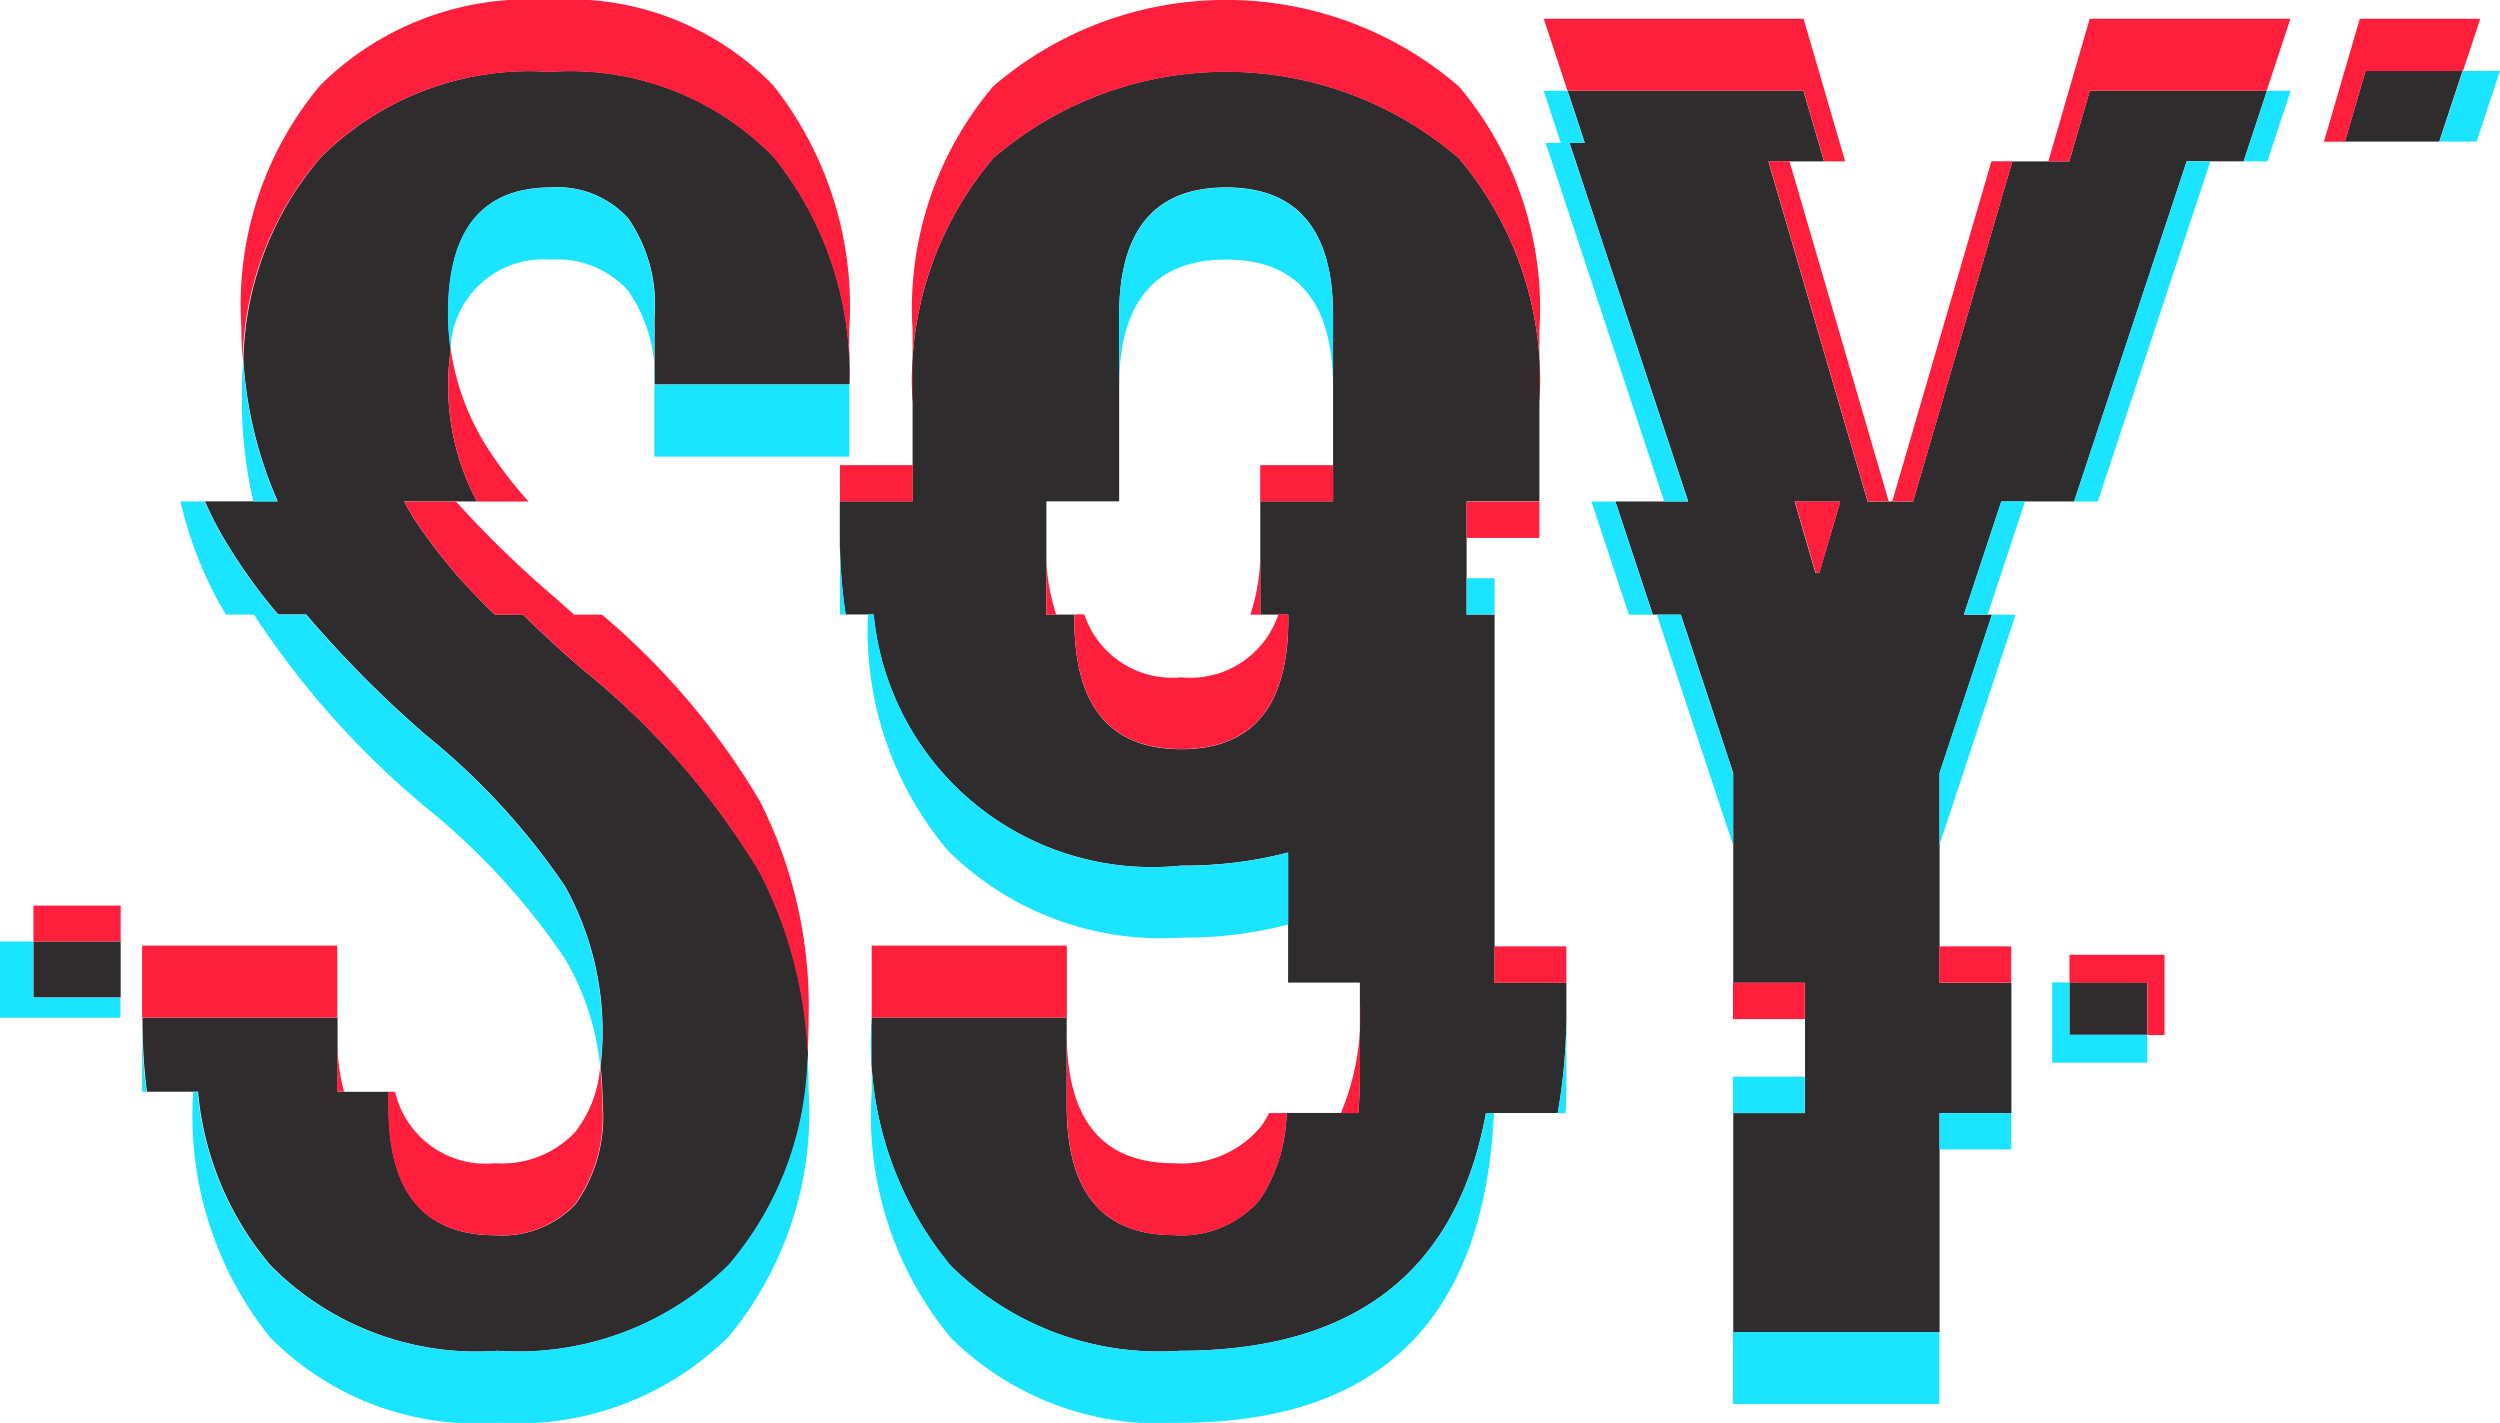 <svg xmlns="http://www.w3.org/2000/svg" width="39.739" height="22.617" viewBox="0 0 39.739 22.617"><defs><style>.a{fill:#2e2c2c;}.b{fill:#1ae4ff;}.c{fill:#ff1f3d;}</style></defs><g transform="translate(0.531 1.129)"><path class="a" d="M307.975,171.836h-.906l-1.578,5.407h-.722l-1.578-5.407h.885l-.328-1.123H300l.273.829h-.242l1.886,5.7h-1.157l.595,1.8h.445l.833,2.517v3.334h1.141v2.072h-1.141v3.481h3.28v-3.481h1.141v-2.072h-1.141v-3.334l.833-2.517H306.3l.595-1.8h1.157l1.789-5.407h.905l.372-1.123H308.3Zm-3.641,5.407L304,178.378h-.06l-.331-1.135Z" transform="translate(-275.613 -170.4)"/><path class="a" d="M399.634,168.2l-.328,1.123h1.5l.371-1.123Z" transform="translate(-362.564 -168.201)"/><path class="a" d="M217.475,176.942h-.445v-1.8h1.157v-1.579a5.466,5.466,0,0,0-1.282-3.877,5.671,5.671,0,0,0-7.4,0,5.462,5.462,0,0,0-1.282,3.877v1.579h-1.157v.541a8.168,8.168,0,0,0,.093,1.257h.445a4.445,4.445,0,0,0,4.888,3.992,6.534,6.534,0,0,0,1.7-.208v2.068h1.141v1.448c0,.224-.009.431-.025.624h-1.141a2.593,2.593,0,0,1-.422,1.374,1.641,1.641,0,0,1-1.372.567q-1.7,0-1.7-2.058v-1.4h-3.1v.049a5.533,5.533,0,0,0,1.253,3.892,4.7,4.7,0,0,0,3.639,1.357q4.18,0,4.872-3.78h1.141a9.149,9.149,0,0,0,.138-1.648v-.424h-1.141Zm-3.28.082q0,2.058-1.7,2.058t-1.7-2.058v-.082h-.445v-1.8h1.157v-2.962q0-2.028,1.7-2.028t1.7,2.028v2.962h-1.157v1.8h.445Z" transform="translate(-194.248 -168.302)"/><path class="a" d="M124.911,177.8q-.518-.45-.932-.858h-.445a8.7,8.7,0,0,1-1.29-1.528c-.055-.089-.106-.179-.154-.27h1.157a3.91,3.91,0,0,1-.457-1.848,3.819,3.819,0,0,1,.041-.57,4.036,4.036,0,0,1-.041-.574q0-2,1.64-2a1.513,1.513,0,0,1,1.222.492,2.4,2.4,0,0,1,.418,1.566v1.074h3.1a5.49,5.49,0,0,0-1.2-3.613,4.523,4.523,0,0,0-3.564-1.357,4.706,4.706,0,0,0-3.638,1.357,5.108,5.108,0,0,0-1.233,3.226,6.571,6.571,0,0,0,.546,2.245h-1.157c.073.164.151.326.239.483a8.6,8.6,0,0,0,.925,1.315h.445a18.1,18.1,0,0,0,1.908,1.921,11.049,11.049,0,0,1,2.207,2.4,4.753,4.753,0,0,1,.564,2.866,5.313,5.313,0,0,1,.033.589,2.394,2.394,0,0,1-.432,1.6,1.6,1.6,0,0,1-1.268.492q-1.7,0-1.7-2.028v-.252h-.813v-1.18h-3.1v.049a8.907,8.907,0,0,0,.069,1.13h.813a4.945,4.945,0,0,0,1.154,2.761,4.607,4.607,0,0,0,3.609,1.357,4.767,4.767,0,0,0,3.683-1.372,5.248,5.248,0,0,0,1.25-3.352,6.936,6.936,0,0,0-.757-2.87A12.289,12.289,0,0,0,124.911,177.8Z" transform="translate(-116.197 -168.302)"/><rect class="a" width="1.387" height="0.891" transform="translate(0 13.836)"/><rect class="a" width="1.238" height="0.834" transform="translate(32.364 14.486)"/></g><g transform="translate(0 1.129)"><path class="b" d="M117.994,290.633a8.906,8.906,0,0,1-.069-1.131v1.131Z" transform="translate(-115.666 -274.408)"/><path class="b" d="M207.069,227.535v1.144c0,.038,0,.075,0,.113h.091A8.168,8.168,0,0,1,207.069,227.535Z" transform="translate(-193.717 -220.152)"/><rect class="b" width="0.445" height="0.578" transform="translate(23.312 8.062)"/><path class="b" d="M160.3,186.222v-1.074a2.4,2.4,0,0,0-.418-1.566,1.513,1.513,0,0,0-1.222-.492q-1.641,0-1.64,2a4.037,4.037,0,0,0,.041.574,1.477,1.477,0,0,1,1.6-1.428,1.513,1.513,0,0,1,1.222.492,2.4,2.4,0,0,1,.418,1.566v1.074h3.1V186.5c0-.094,0-.187,0-.279Z" transform="translate(-149.9 -181.238)"/><path class="b" d="M131.225,207.382a6.568,6.568,0,0,1-.546-2.246q-.02.295-.02.608a7.217,7.217,0,0,0,.183,1.639Z" transform="translate(-126.815 -200.54)"/><rect class="b" width="3.28" height="1.144" transform="translate(27.547 20.045)"/><rect class="b" width="1.142" height="0.578" transform="translate(27.546 15.985)"/><rect class="b" width="1.141" height="0.578" transform="translate(30.828 16.564)"/><path class="b" d="M244.432,184.235q1.7,0,1.7,2.028v-1.144q0-2.028-1.7-2.028t-1.7,2.028v1.144Q242.732,184.235,244.432,184.235Z" transform="translate(-224.943 -181.238)"/><path class="b" d="M298.875,289.713c.008-.164.013-.332.013-.5v-1.144a9.146,9.146,0,0,1-.139,1.648Z" transform="translate(-273.989 -273.15)"/><path class="b" d="M386.363,171.836h.378l.372-1.123h-.378Z" transform="translate(-350.7 -170.4)"/><path class="b" d="M411.764,168.2l-.371,1.123h.59l.372-1.123Z" transform="translate(-372.616 -168.201)"/><path class="b" d="M364.71,185.143h.378l1.789-5.407H366.5Z" transform="translate(-331.742 -178.3)"/><path class="b" d="M298.873,177.243h.378l-1.886-5.7h.242l-.273-.829h-.378l.273.829h-.242Z" transform="translate(-272.419 -170.4)"/><path class="b" d="M350.629,224.987h.378l.595-1.8h-.378Z" transform="translate(-319.413 -216.346)"/><path class="b" d="M303.061,223.189l.595,1.8h.378l-.595-1.8Z" transform="translate(-277.764 -216.346)"/><path class="b" d="M123.55,224.987h.445a13.791,13.791,0,0,0,2.734,3.065,11.044,11.044,0,0,1,2.207,2.4,4.231,4.231,0,0,1,.564,1.722,4.752,4.752,0,0,0-.564-2.866,11.049,11.049,0,0,0-2.207-2.4,18.1,18.1,0,0,1-1.908-1.921h-.445a8.6,8.6,0,0,1-.925-1.315c-.087-.157-.166-.319-.239-.483h-.384a6.215,6.215,0,0,0,.622,1.627Q123.5,224.9,123.55,224.987Z" transform="translate(-119.959 -216.347)"/><path class="b" d="M347.511,240.155V241.3l1.211-3.661h-.378Z" transform="translate(-316.683 -228.997)"/><path class="b" d="M312.626,240.155l-.833-2.517h-.378l1.211,3.661Z" transform="translate(-285.079 -228.997)"/><path class="b" d="M215.638,242.772a6.533,6.533,0,0,0,1.7-.208v-1.144a6.537,6.537,0,0,1-1.7.208,4.445,4.445,0,0,1-4.888-3.992h-.091a5.4,5.4,0,0,0,1.28,3.764A4.818,4.818,0,0,0,215.638,242.772Z" transform="translate(-196.861 -228.997)"/><path class="b" d="M216.013,294.751a4.7,4.7,0,0,1-3.638-1.357,5.532,5.532,0,0,1-1.253-3.892v1.144a5.532,5.532,0,0,0,1.253,3.892,4.7,4.7,0,0,0,3.638,1.357q4.771,0,5-4.923h-.126Q220.192,294.75,216.013,294.751Z" transform="translate(-197.266 -274.408)"/><path class="b" d="M132.969,297.072a4.767,4.767,0,0,1-3.683,1.372,4.607,4.607,0,0,1-3.608-1.357,4.945,4.945,0,0,1-1.154-2.761h-.069v.013a5.619,5.619,0,0,0,1.223,3.892,4.607,4.607,0,0,0,3.608,1.357,4.766,4.766,0,0,0,3.683-1.372,5.594,5.594,0,0,0,1.268-3.937c0-.19-.007-.376-.018-.559A5.248,5.248,0,0,1,132.969,297.072Z" transform="translate(-121.384 -278.101)"/><path class="b" d="M100.3,279.388h-.531V280.6h1.918v-.319H100.3Z" transform="translate(-99.772 -265.552)"/><path class="b" d="M362.195,284.613h-.274v1.277h1.512v-.443h-1.238Z" transform="translate(-329.3 -270.127)"/></g><g transform="translate(0.531)"><rect class="c" width="1.142" height="0.578" transform="translate(27.016 15.621)"/><rect class="c" width="1.142" height="0.578" transform="translate(30.296 15.043)"/><rect class="c" width="1.157" height="0.578" transform="translate(12.821 7.394)"/><rect class="c" width="1.157" height="0.578" transform="translate(19.501 7.394)"/><rect class="c" width="1.157" height="0.578" transform="translate(22.782 7.972)"/><rect class="c" width="1.141" height="0.578" transform="translate(23.226 15.043)"/><path class="c" d="M157.024,204.331a3.91,3.91,0,0,0,.457,1.848h.821a6.664,6.664,0,0,1-.667-.874,3.97,3.97,0,0,1-.57-1.544A3.821,3.821,0,0,0,157.024,204.331Z" transform="translate(-150.431 -198.207)"/><path class="c" d="M142.851,292.312h.108a3.306,3.306,0,0,1-.108-.892Z" transform="translate(-138.021 -274.958)"/><rect class="c" width="3.102" height="1.144" transform="translate(1.728 15.031)"/><path class="c" d="M131.911,161.625a4.706,4.706,0,0,1,3.638-1.357,4.523,4.523,0,0,1,3.564,1.357,5.49,5.49,0,0,1,1.2,3.613h0v-.865a5.668,5.668,0,0,0-1.208-3.892,4.523,4.523,0,0,0-3.564-1.357,4.706,4.706,0,0,0-3.638,1.357,5.444,5.444,0,0,0-1.253,3.832c0,.182.008.36.02.536A5.107,5.107,0,0,1,131.911,161.625Z" transform="translate(-127.345 -159.124)"/><rect class="c" width="3.102" height="1.144" transform="translate(13.325 15.031)"/><path class="c" d="M271.328,288.874c.016-.193.026-.4.026-.624v-1.144a4,4,0,0,1-.305,1.768Z" transform="translate(-250.267 -271.18)"/><path class="c" d="M226.33,164.373a5.466,5.466,0,0,0-1.282-3.877,5.671,5.671,0,0,0-7.4,0,5.462,5.462,0,0,0-1.282,3.877v1.144a5.462,5.462,0,0,1,1.282-3.877,5.671,5.671,0,0,1,7.4,0,5.466,5.466,0,0,1,1.282,3.877Z" transform="translate(-202.391 -159.124)"/><path class="c" d="M361.429,163.788h.334l.328-1.123H364.9l.378-1.144h-3.191Z" transform="translate(-329.401 -161.223)"/><path class="c" d="M397.195,161.522l-.57,1.954h.334l.328-1.123h1.548l.275-.831Z" transform="translate(-360.216 -161.223)"/><path class="c" d="M329.384,224.323h.06l.331-1.135h-.722Z" transform="translate(-301.053 -215.217)"/><path class="c" d="M259.639,229.106a3.131,3.131,0,0,1-.158,1.062h.158Z" transform="translate(-240.138 -220.398)"/><path class="c" d="M233.432,230.168h.158a3.136,3.136,0,0,1-.158-1.062Z" transform="translate(-217.331 -220.398)"/><path class="c" d="M238.707,238.633a1.472,1.472,0,0,1-1.541-1h-.158v.082q0,2.058,1.7,2.058t1.7-2.058v-.082h-.158A1.472,1.472,0,0,1,238.707,238.633Z" transform="translate(-220.461 -227.867)"/><path class="c" d="M154.543,224.987H154.1c-.105-.095-.212-.19-.322-.286a16.821,16.821,0,0,1-1.555-1.512H151.4c.048.091.1.181.154.27a8.705,8.705,0,0,0,1.29,1.528h.445q.415.407.932.858a12.289,12.289,0,0,1,2.833,3.251,6.935,6.935,0,0,1,.757,2.87c.012-.19.018-.384.018-.585a7.22,7.22,0,0,0-.776-3.43A11.586,11.586,0,0,0,154.543,224.987Z" transform="translate(-145.506 -215.217)"/><path class="c" d="M239.12,292.67a1.641,1.641,0,0,1-1.372.567q-1.7,0-1.7-2.058v1.144q0,2.058,1.7,2.058a1.641,1.641,0,0,0,1.372-.567,2.592,2.592,0,0,0,.422-1.374h-.28A1.409,1.409,0,0,1,239.12,292.67Z" transform="translate(-219.621 -274.747)"/><path class="c" d="M152.348,296.436a1.6,1.6,0,0,1-1.268.492,1.478,1.478,0,0,1-1.592-1.136h-.108v.252q0,2.028,1.7,2.028a1.6,1.6,0,0,0,1.268-.492,2.394,2.394,0,0,0,.432-1.6,5.326,5.326,0,0,0-.033-.589A1.913,1.913,0,0,1,152.348,296.436Z" transform="translate(-143.739 -278.438)"/><rect class="c" width="1.387" height="0.57" transform="translate(0 14.395)"/><path class="c" d="M364.118,281.5h1.239v.834h.273v-1.277h-1.512Z" transform="translate(-331.754 -265.88)"/><path class="c" d="M300.536,162.665h.551l.328,1.123h.334l-.661-2.267h-4.131l.378,1.144h3.2Z" transform="translate(-272.95 -161.223)"/><path class="c" d="M327.643,185.134h-.06l-1.575-5.4h-.334l1.578,5.407h.722l1.578-5.407h-.334Z" transform="translate(-298.094 -177.171)"/></g></svg>